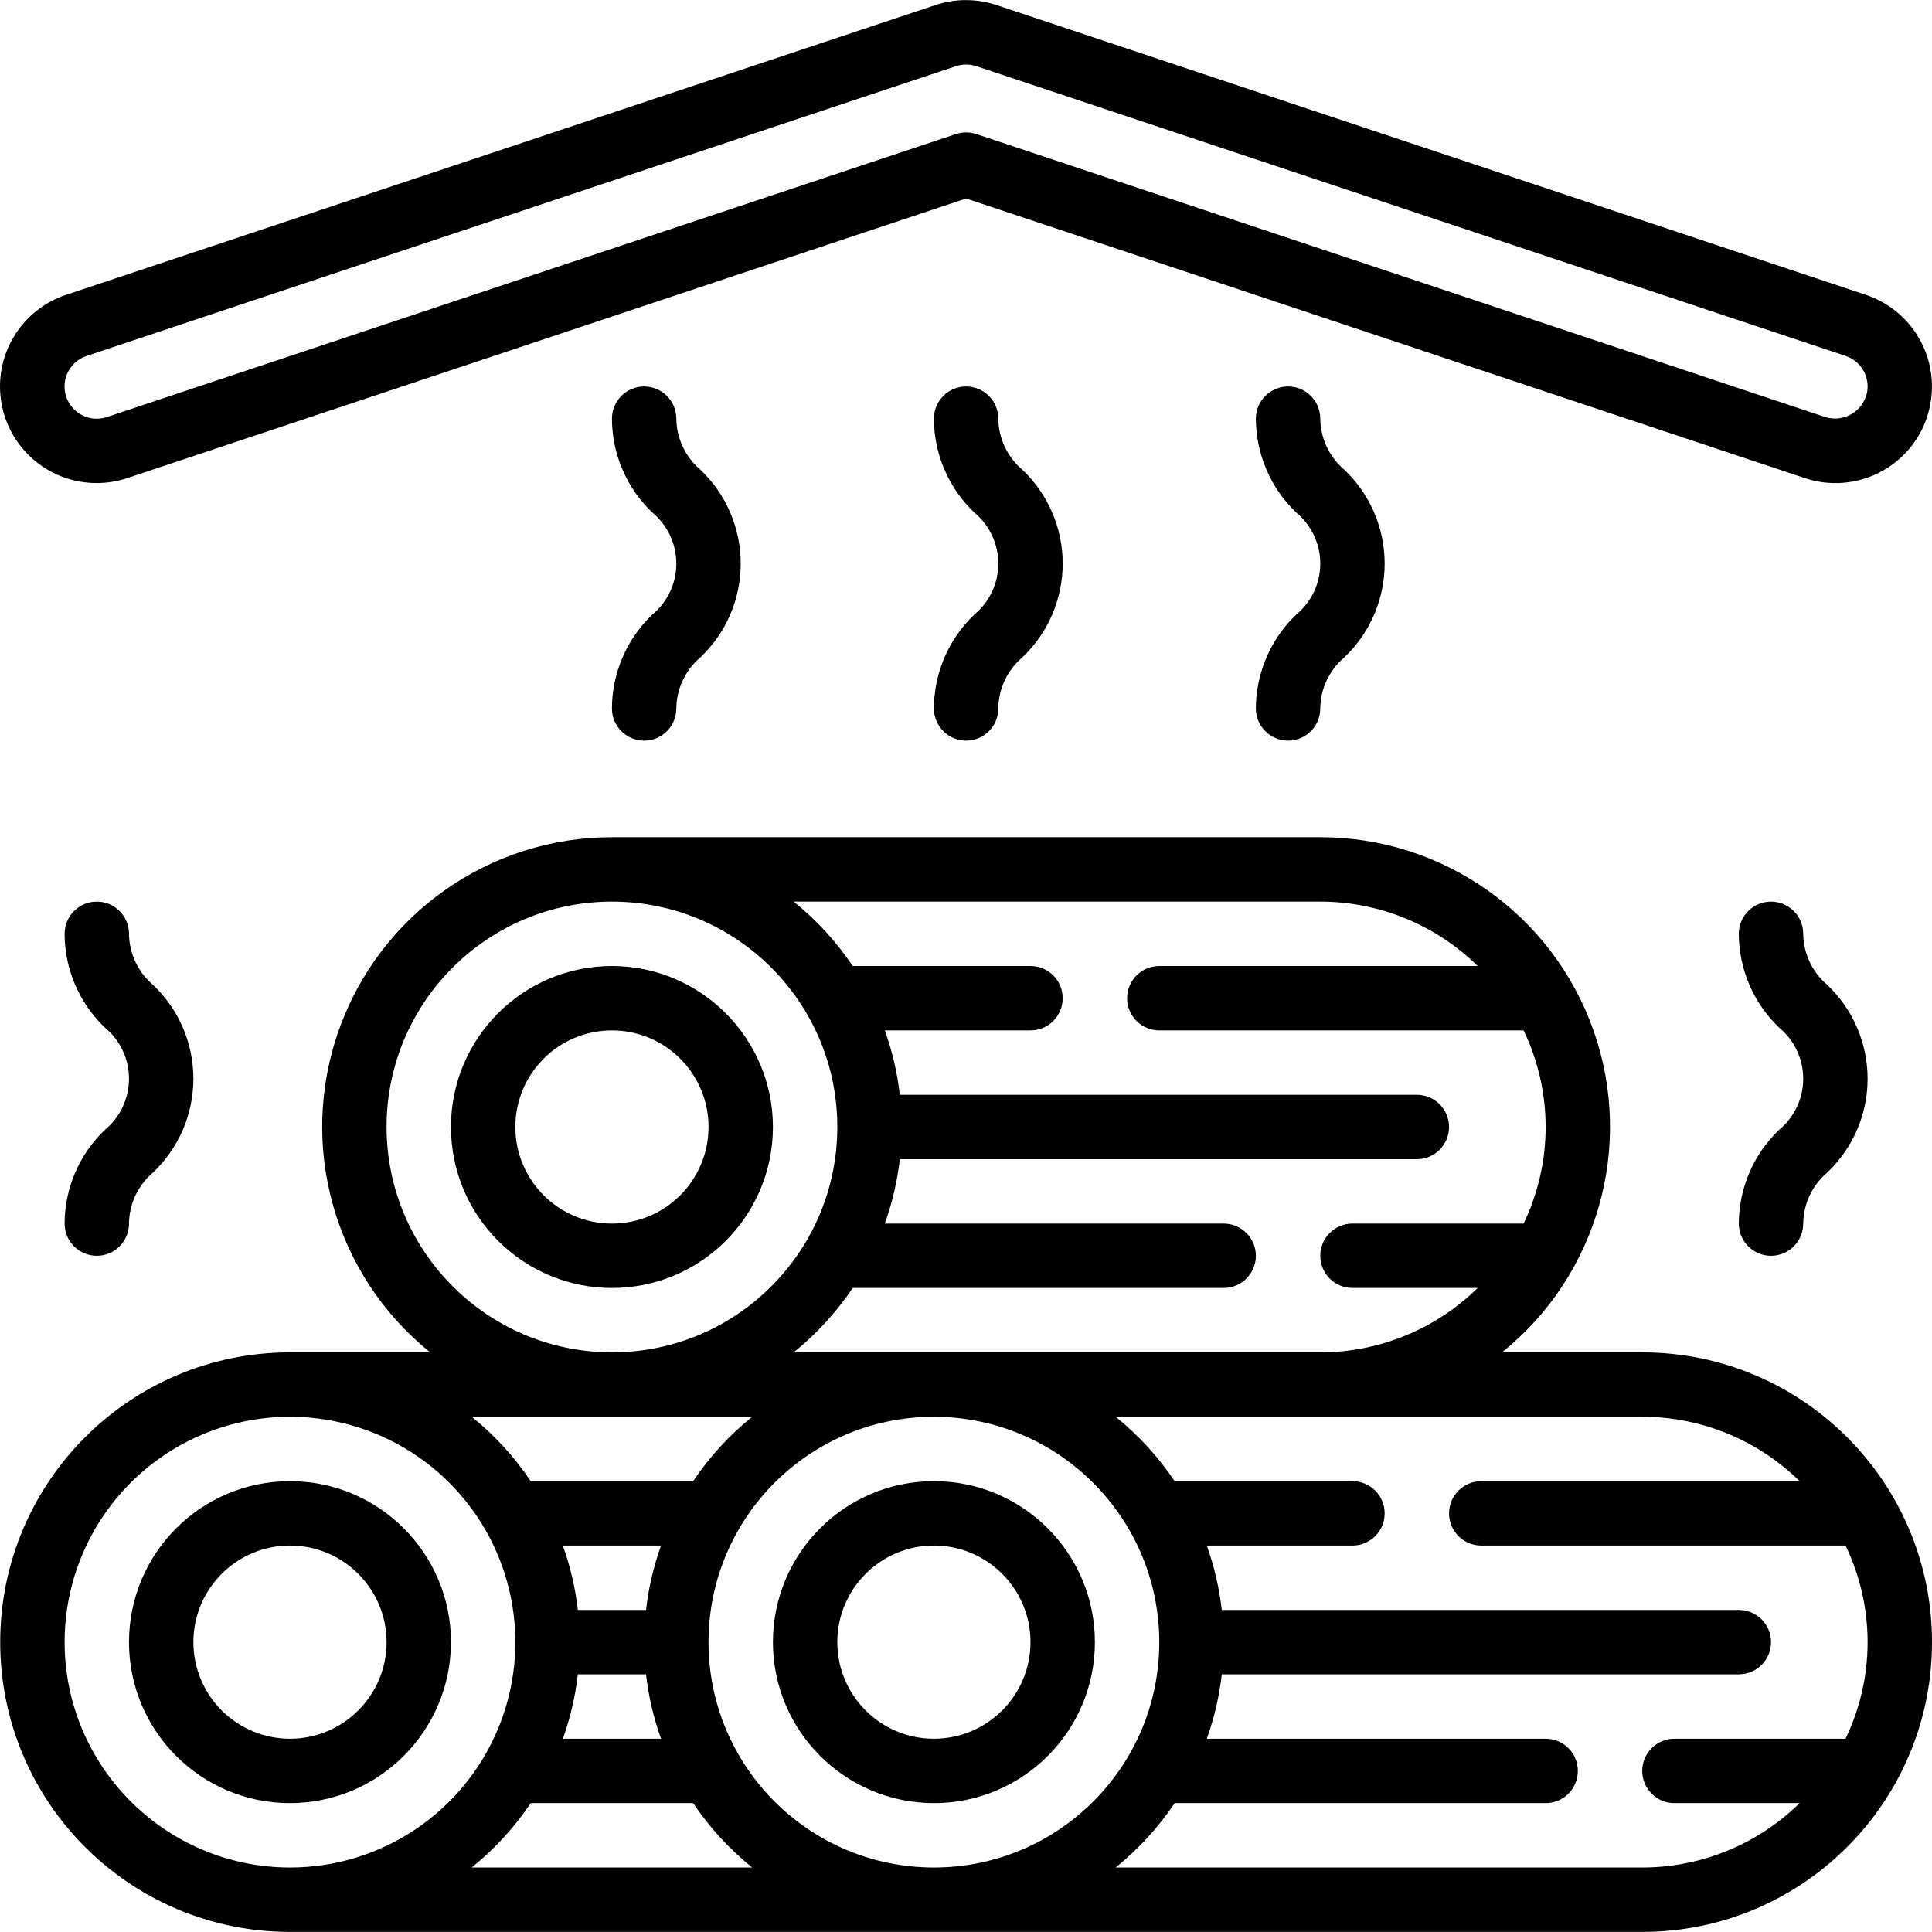 <svg id="Capa_1" enable-background="new 0 0 512.055 512.055" height="512" viewBox="0 0 512.055 512.055" width="512" xmlns="http://www.w3.org/2000/svg"><g><g id="Page-1_55_"><g id="_x30_56---Drying-Logs" transform="translate(-1 -1)"><path id="Shape_123_" d="m120.522 436.231c0-23.564-19.103-42.667-42.667-42.667s-42.667 19.103-42.667 42.667 19.103 42.667 42.667 42.667c23.553-.029 42.639-19.115 42.667-42.667zm-68.267 0c0-14.138 11.462-25.6 25.6-25.6s25.6 11.462 25.6 25.6-11.462 25.6-25.6 25.6c-6.79 0-13.301-2.697-18.102-7.498s-7.498-11.313-7.498-18.102z"/><path id="Shape_122_" d="m163.188 257.031c-23.564 0-42.667 19.103-42.667 42.667s19.103 42.667 42.667 42.667 42.667-19.103 42.667-42.667c-.028-23.553-19.114-42.639-42.667-42.667zm0 68.267c-14.138 0-25.6-11.462-25.6-25.6s11.462-25.6 25.6-25.6c14.139 0 25.6 11.462 25.6 25.6s-11.461 25.6-25.6 25.6z"/><path id="Shape_121_" d="m248.522 478.898c23.564 0 42.667-19.103 42.667-42.667s-19.103-42.667-42.667-42.667-42.667 19.103-42.667 42.667c.028 23.552 19.114 42.638 42.667 42.667zm0-68.267c14.138 0 25.6 11.462 25.6 25.6s-11.462 25.6-25.6 25.6-25.6-11.462-25.6-25.6c0-14.139 11.461-25.6 25.6-25.6z"/><path id="Shape_120_" d="m436.255 359.431h-37.163c25.363-20.417 35.082-54.615 24.25-85.32s-39.861-51.232-72.42-51.214h-187.734c-32.56-.019-61.587 20.509-72.42 51.214s-1.113 64.903 24.25 85.32h-37.163c-42.415 0-76.8 34.385-76.8 76.8s34.385 76.8 76.8 76.8h358.4c42.415 0 76.8-34.385 76.8-76.8s-34.384-76.8-76.8-76.8zm-85.333-119.467c15.607-.002 30.589 6.127 41.719 17.067h-84.386c-4.713 0-8.533 3.821-8.533 8.533s3.82 8.533 8.533 8.533h96.555c7.794 16.177 7.794 35.023 0 51.2h-45.355c-4.713 0-8.533 3.82-8.533 8.533s3.821 8.533 8.533 8.533h33.186c-11.13 10.94-26.113 17.069-41.719 17.067h-139.563c6.039-4.874 11.312-10.627 15.642-17.067h98.321c4.713 0 8.533-3.82 8.533-8.533s-3.821-8.533-8.533-8.533h-89.813c1.982-5.516 3.316-11.243 3.977-17.067h137.037c4.713 0 8.533-3.82 8.533-8.533s-3.82-8.533-8.533-8.533h-137.038c-.66-5.824-1.995-11.551-3.977-17.067h38.613c4.713 0 8.533-3.82 8.533-8.533s-3.82-8.533-8.533-8.533h-47.121c-4.33-6.44-9.603-12.193-15.642-17.067zm-42.667 196.267c0 32.99-26.744 59.733-59.733 59.733s-59.733-26.743-59.733-59.733 26.744-59.733 59.733-59.733c32.972.042 59.691 26.761 59.733 59.733zm-136.03-8.533h-18.074c-.66-5.824-1.995-11.551-3.977-17.067h26.027c-1.981 5.516-3.316 11.243-3.976 17.067zm-18.073 17.066h18.074c.66 5.824 1.995 11.551 3.977 17.067h-26.027c1.981-5.516 3.315-11.243 3.976-17.067zm-50.697-145.066c0-32.99 26.744-59.733 59.733-59.733s59.733 26.744 59.733 59.733-26.744 59.733-59.733 59.733c-32.972-.042-59.691-26.761-59.733-59.733zm59.733 76.8h37.163c-6.039 4.874-11.312 10.627-15.642 17.067h-43.042c-4.33-6.44-9.603-12.193-15.642-17.067zm-145.066 59.733c0-24.16 14.554-45.941 36.874-55.186 22.321-9.246 48.013-4.135 65.097 12.949s22.194 42.776 12.949 65.097c-9.246 22.321-31.027 36.874-55.186 36.874-32.973-.043-59.692-26.762-59.734-59.734zm107.904 59.733c6.039-4.874 11.312-10.627 15.642-17.067h43.042c4.33 6.44 9.602 12.193 15.642 17.067zm170.667 0c6.039-4.874 11.312-10.627 15.642-17.067h98.321c4.713 0 8.533-3.821 8.533-8.533 0-4.713-3.821-8.533-8.533-8.533h-89.813c1.982-5.516 3.316-11.243 3.977-17.067h137.037c4.713 0 8.533-3.821 8.533-8.533 0-4.713-3.82-8.533-8.533-8.533h-137.039c-.66-5.824-1.995-11.551-3.977-17.067h38.613c4.713 0 8.533-3.821 8.533-8.533s-3.821-8.533-8.533-8.533h-47.121c-4.33-6.44-9.603-12.193-15.642-17.067h139.563c15.607-.002 30.589 6.127 41.719 17.067h-84.386c-4.713 0-8.533 3.82-8.533 8.533s3.821 8.533 8.533 8.533h96.555c7.794 16.177 7.794 35.023 0 51.2h-45.355c-4.713 0-8.533 3.821-8.533 8.533 0 4.713 3.821 8.533 8.533 8.533h33.186c-11.13 10.94-26.113 17.069-41.719 17.067z"/><g clip-rule="evenodd" fill-rule="evenodd"><path id="Path_54_" d="m18.122 325.298c0 4.713 3.821 8.533 8.533 8.533s8.533-3.82 8.533-8.533c.061-5.222 2.387-10.161 6.374-13.534 6.826-6.47 10.692-15.461 10.692-24.866s-3.866-18.396-10.692-24.866c-3.987-3.373-6.313-8.312-6.374-13.534 0-4.713-3.821-8.533-8.533-8.533s-8.533 3.821-8.533 8.533c.03 9.399 3.891 18.379 10.692 24.866 4.037 3.335 6.375 8.297 6.375 13.534 0 5.236-2.338 10.199-6.375 13.534-6.801 6.487-10.662 15.467-10.692 24.866z"/><path id="Path_53_" d="m461.855 325.298c0 4.713 3.82 8.533 8.533 8.533s8.533-3.82 8.533-8.533c.061-5.222 2.387-10.161 6.374-13.534 6.826-6.47 10.692-15.461 10.692-24.866s-3.866-18.396-10.692-24.866c-3.987-3.373-6.313-8.312-6.374-13.534 0-4.713-3.821-8.533-8.533-8.533s-8.533 3.821-8.533 8.533c.03 9.399 3.891 18.379 10.692 24.866 4.037 3.335 6.375 8.297 6.375 13.534 0 5.236-2.338 10.199-6.375 13.534-6.8 6.487-10.662 15.467-10.692 24.866z"/><path id="Path_52_" d="m163.188 188.764c0 4.713 3.821 8.533 8.533 8.533s8.533-3.821 8.533-8.533c.061-5.222 2.387-10.161 6.374-13.534 6.826-6.47 10.692-15.461 10.692-24.866s-3.866-18.396-10.692-24.866c-3.987-3.373-6.313-8.312-6.374-13.534 0-4.713-3.82-8.533-8.533-8.533s-8.533 3.821-8.533 8.533c.03 9.399 3.891 18.379 10.692 24.866 4.037 3.335 6.375 8.298 6.375 13.534s-2.338 10.199-6.375 13.534c-6.8 6.487-10.661 15.467-10.692 24.866z"/><path id="Path_51_" d="m333.855 188.764c0 4.713 3.82 8.533 8.533 8.533s8.533-3.821 8.533-8.533c.061-5.222 2.387-10.161 6.374-13.534 6.826-6.47 10.692-15.461 10.692-24.866s-3.866-18.396-10.692-24.866c-3.987-3.373-6.313-8.312-6.374-13.534 0-4.713-3.82-8.533-8.533-8.533s-8.533 3.821-8.533 8.533c.03 9.399 3.891 18.379 10.692 24.866 4.037 3.335 6.375 8.298 6.375 13.534s-2.338 10.199-6.375 13.534c-6.8 6.487-10.662 15.467-10.692 24.866z"/><path id="Path_50_" d="m248.522 188.764c0 4.713 3.821 8.533 8.533 8.533 4.713 0 8.533-3.821 8.533-8.533.061-5.222 2.387-10.161 6.374-13.534 6.826-6.47 10.692-15.461 10.692-24.866s-3.866-18.396-10.692-24.866c-3.987-3.373-6.313-8.312-6.374-13.534 0-4.713-3.821-8.533-8.533-8.533-4.713 0-8.533 3.821-8.533 8.533.03 9.399 3.891 18.379 10.692 24.866 4.037 3.335 6.375 8.298 6.375 13.534s-2.338 10.199-6.375 13.534c-6.801 6.487-10.662 15.467-10.692 24.866z"/></g><path id="Shape_119_" d="m511.733 111.529c2.147-6.444 1.644-13.478-1.397-19.551-3.041-6.074-8.371-10.69-14.817-12.833l-230.4-76.8c-5.261-1.761-10.952-1.761-16.213 0l-230.4 76.8c-11.921 3.974-19.195 16.012-17.169 28.413s12.752 21.499 25.318 21.473c2.767-.004 5.516-.453 8.141-1.331l222.259-74.086 222.285 74.103c6.45 2.16 13.494 1.664 19.578-1.378s10.707-8.38 12.849-14.836zm-16.214-5.402c-1.537 4.431-6.327 6.827-10.795 5.402l-224.972-74.999c-1.75-.583-3.643-.583-5.393 0l-224.999 74.999c-2.145.735-4.496.572-6.519-.452-3.097-1.541-4.958-4.799-4.711-8.249.247-3.451 2.553-6.411 5.838-7.495l230.4-76.8c.868-.284 1.775-.431 2.688-.435.916-.001 1.827.146 2.697.435l230.4 76.8c2.148.715 3.924 2.254 4.937 4.278 1.013 2.025 1.18 4.369.464 6.516z"/></g></g></g></svg>
